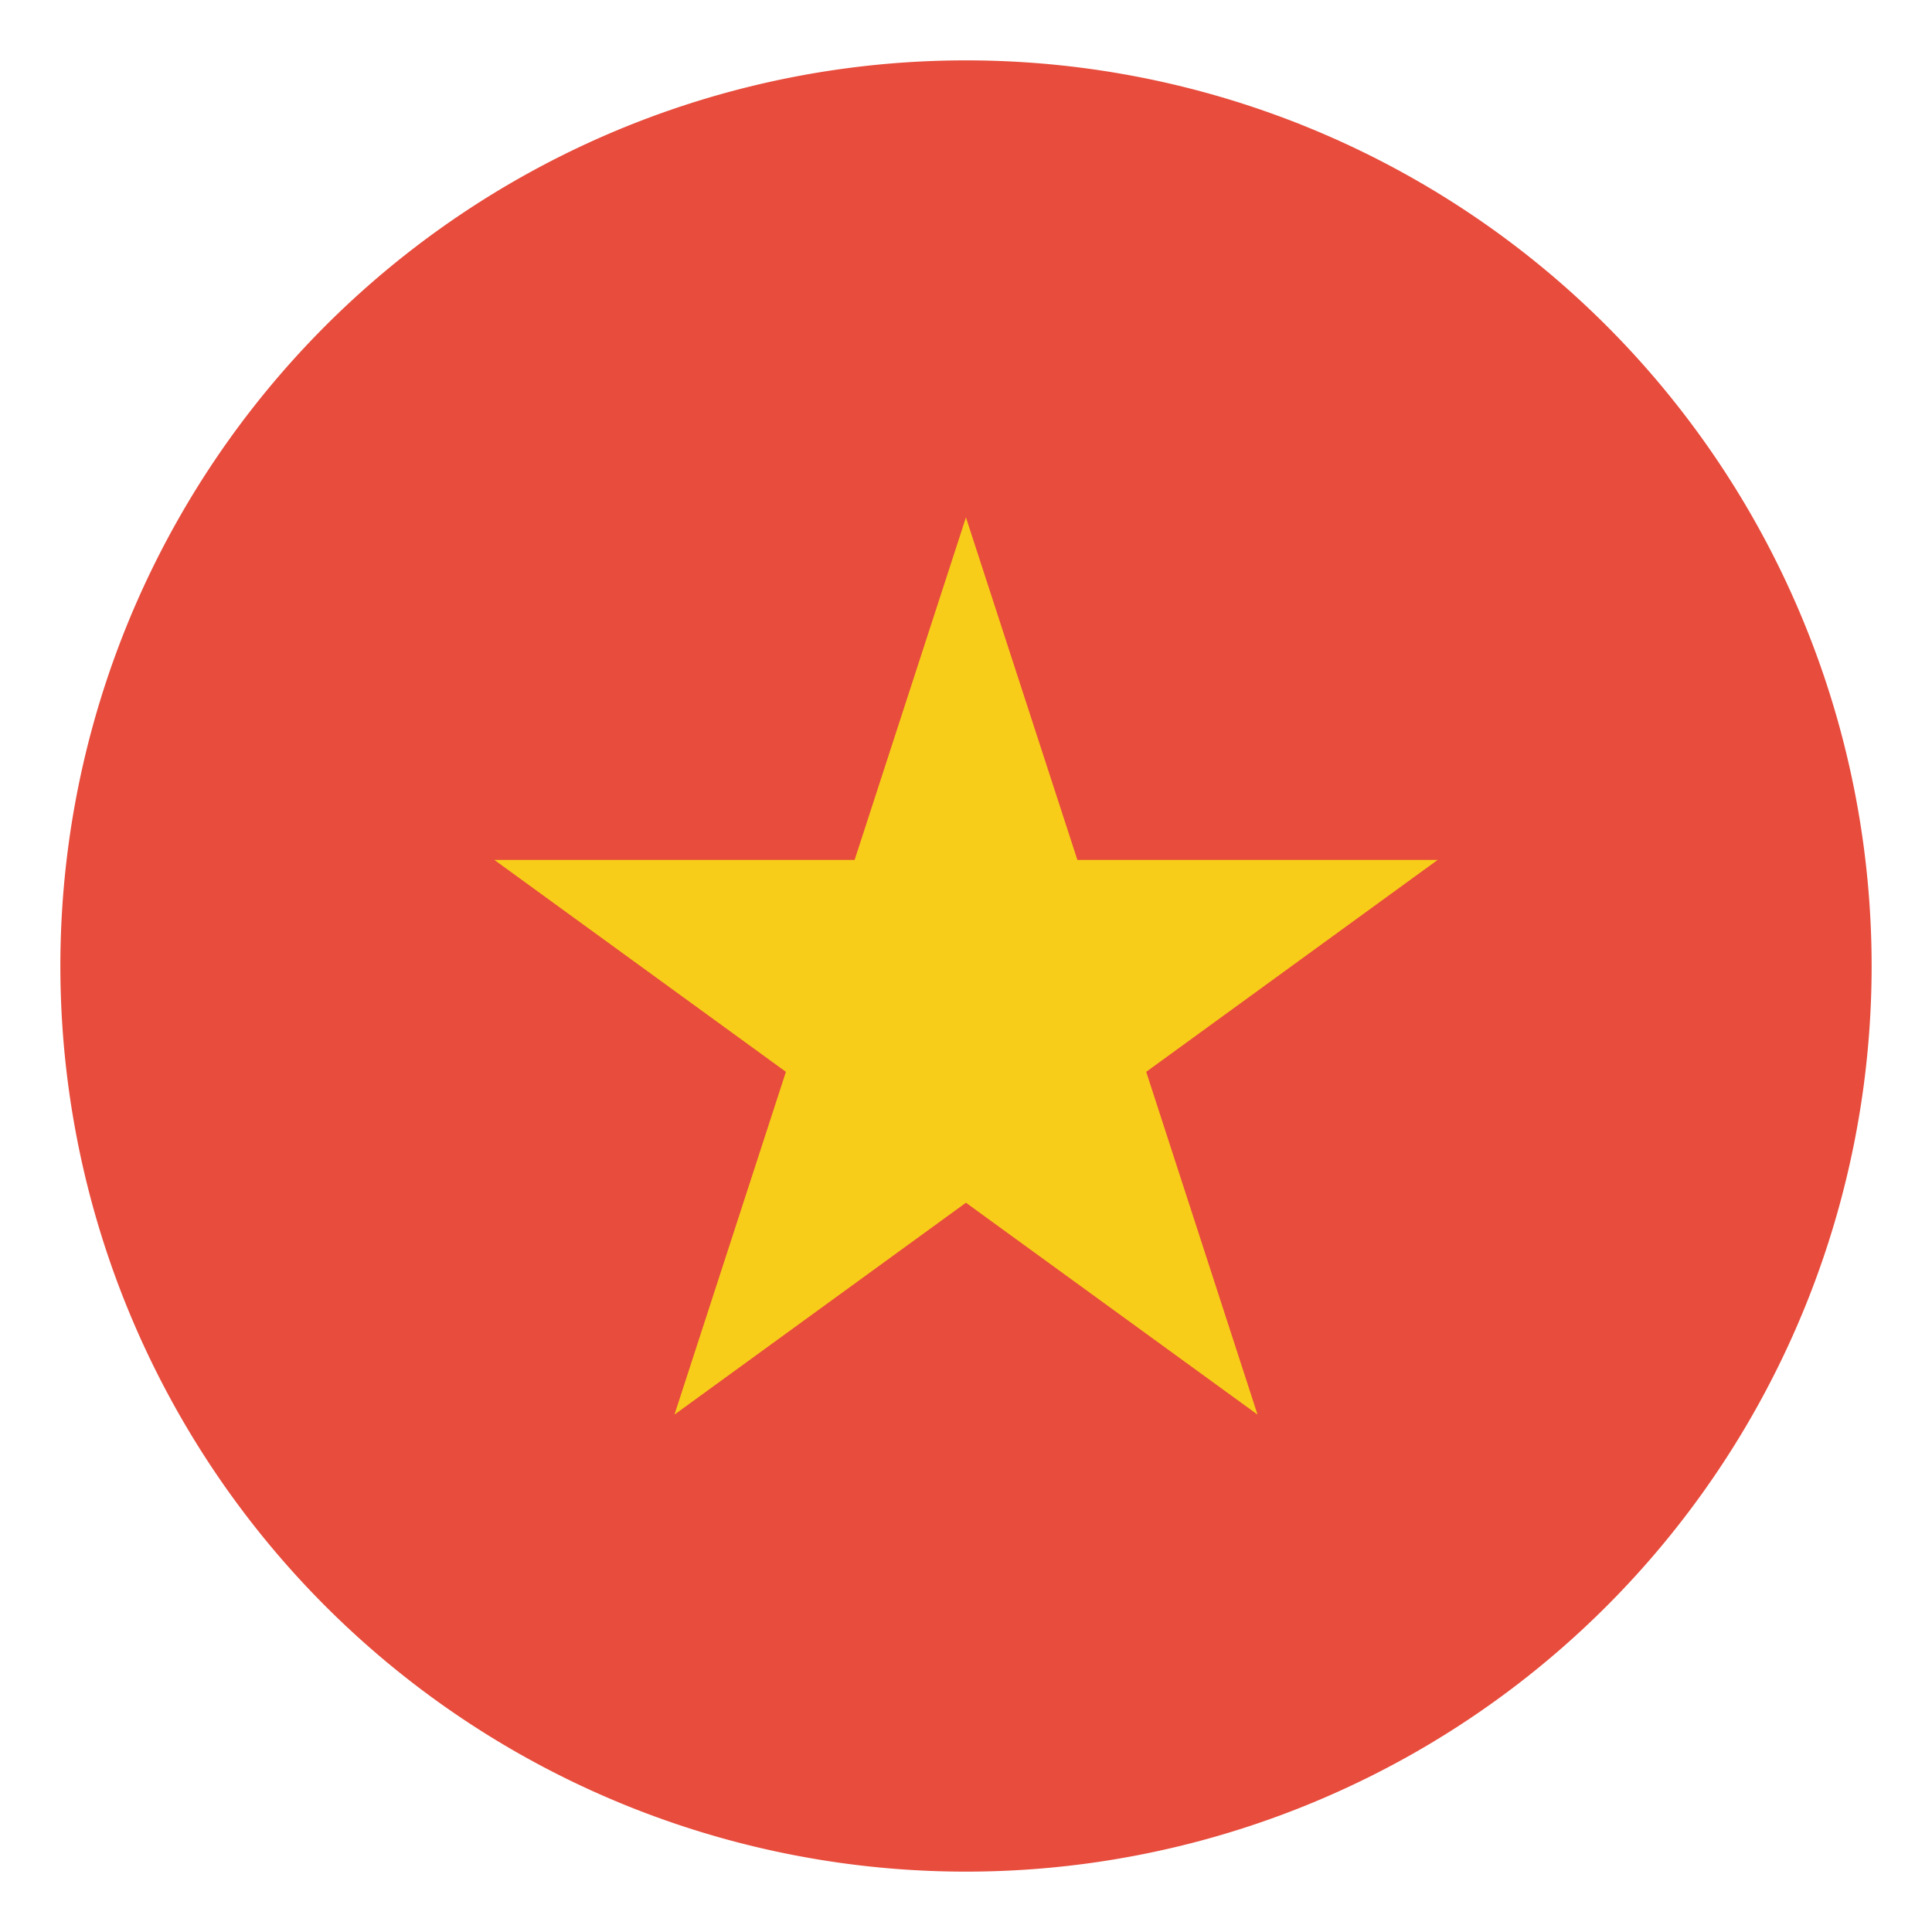 <svg xmlns="http://www.w3.org/2000/svg" width="512" height="512">
    <g transform="translate(0 -540.362)">
        <path fill="#e74c3c"
            d="M 256 16 A 240 240 0 0 0 16 256 A 240 240 0 0 0 256 496 A 240 240 0 0 0 496 256 A 240 240 0 0 0 256 16 z "
            transform="translate(0 540.362)" />
        <path fill="#f8cd1a"
            d="m 255.985,677.479 29.531,90.766 95.484,0 -77.243,56.161 29.501,90.839 -77.273,-56.149 -77.243,56.149 29.531,-90.839 L 131,768.245 l 95.484,0 29.501,-90.766" />
    </g>
</svg>